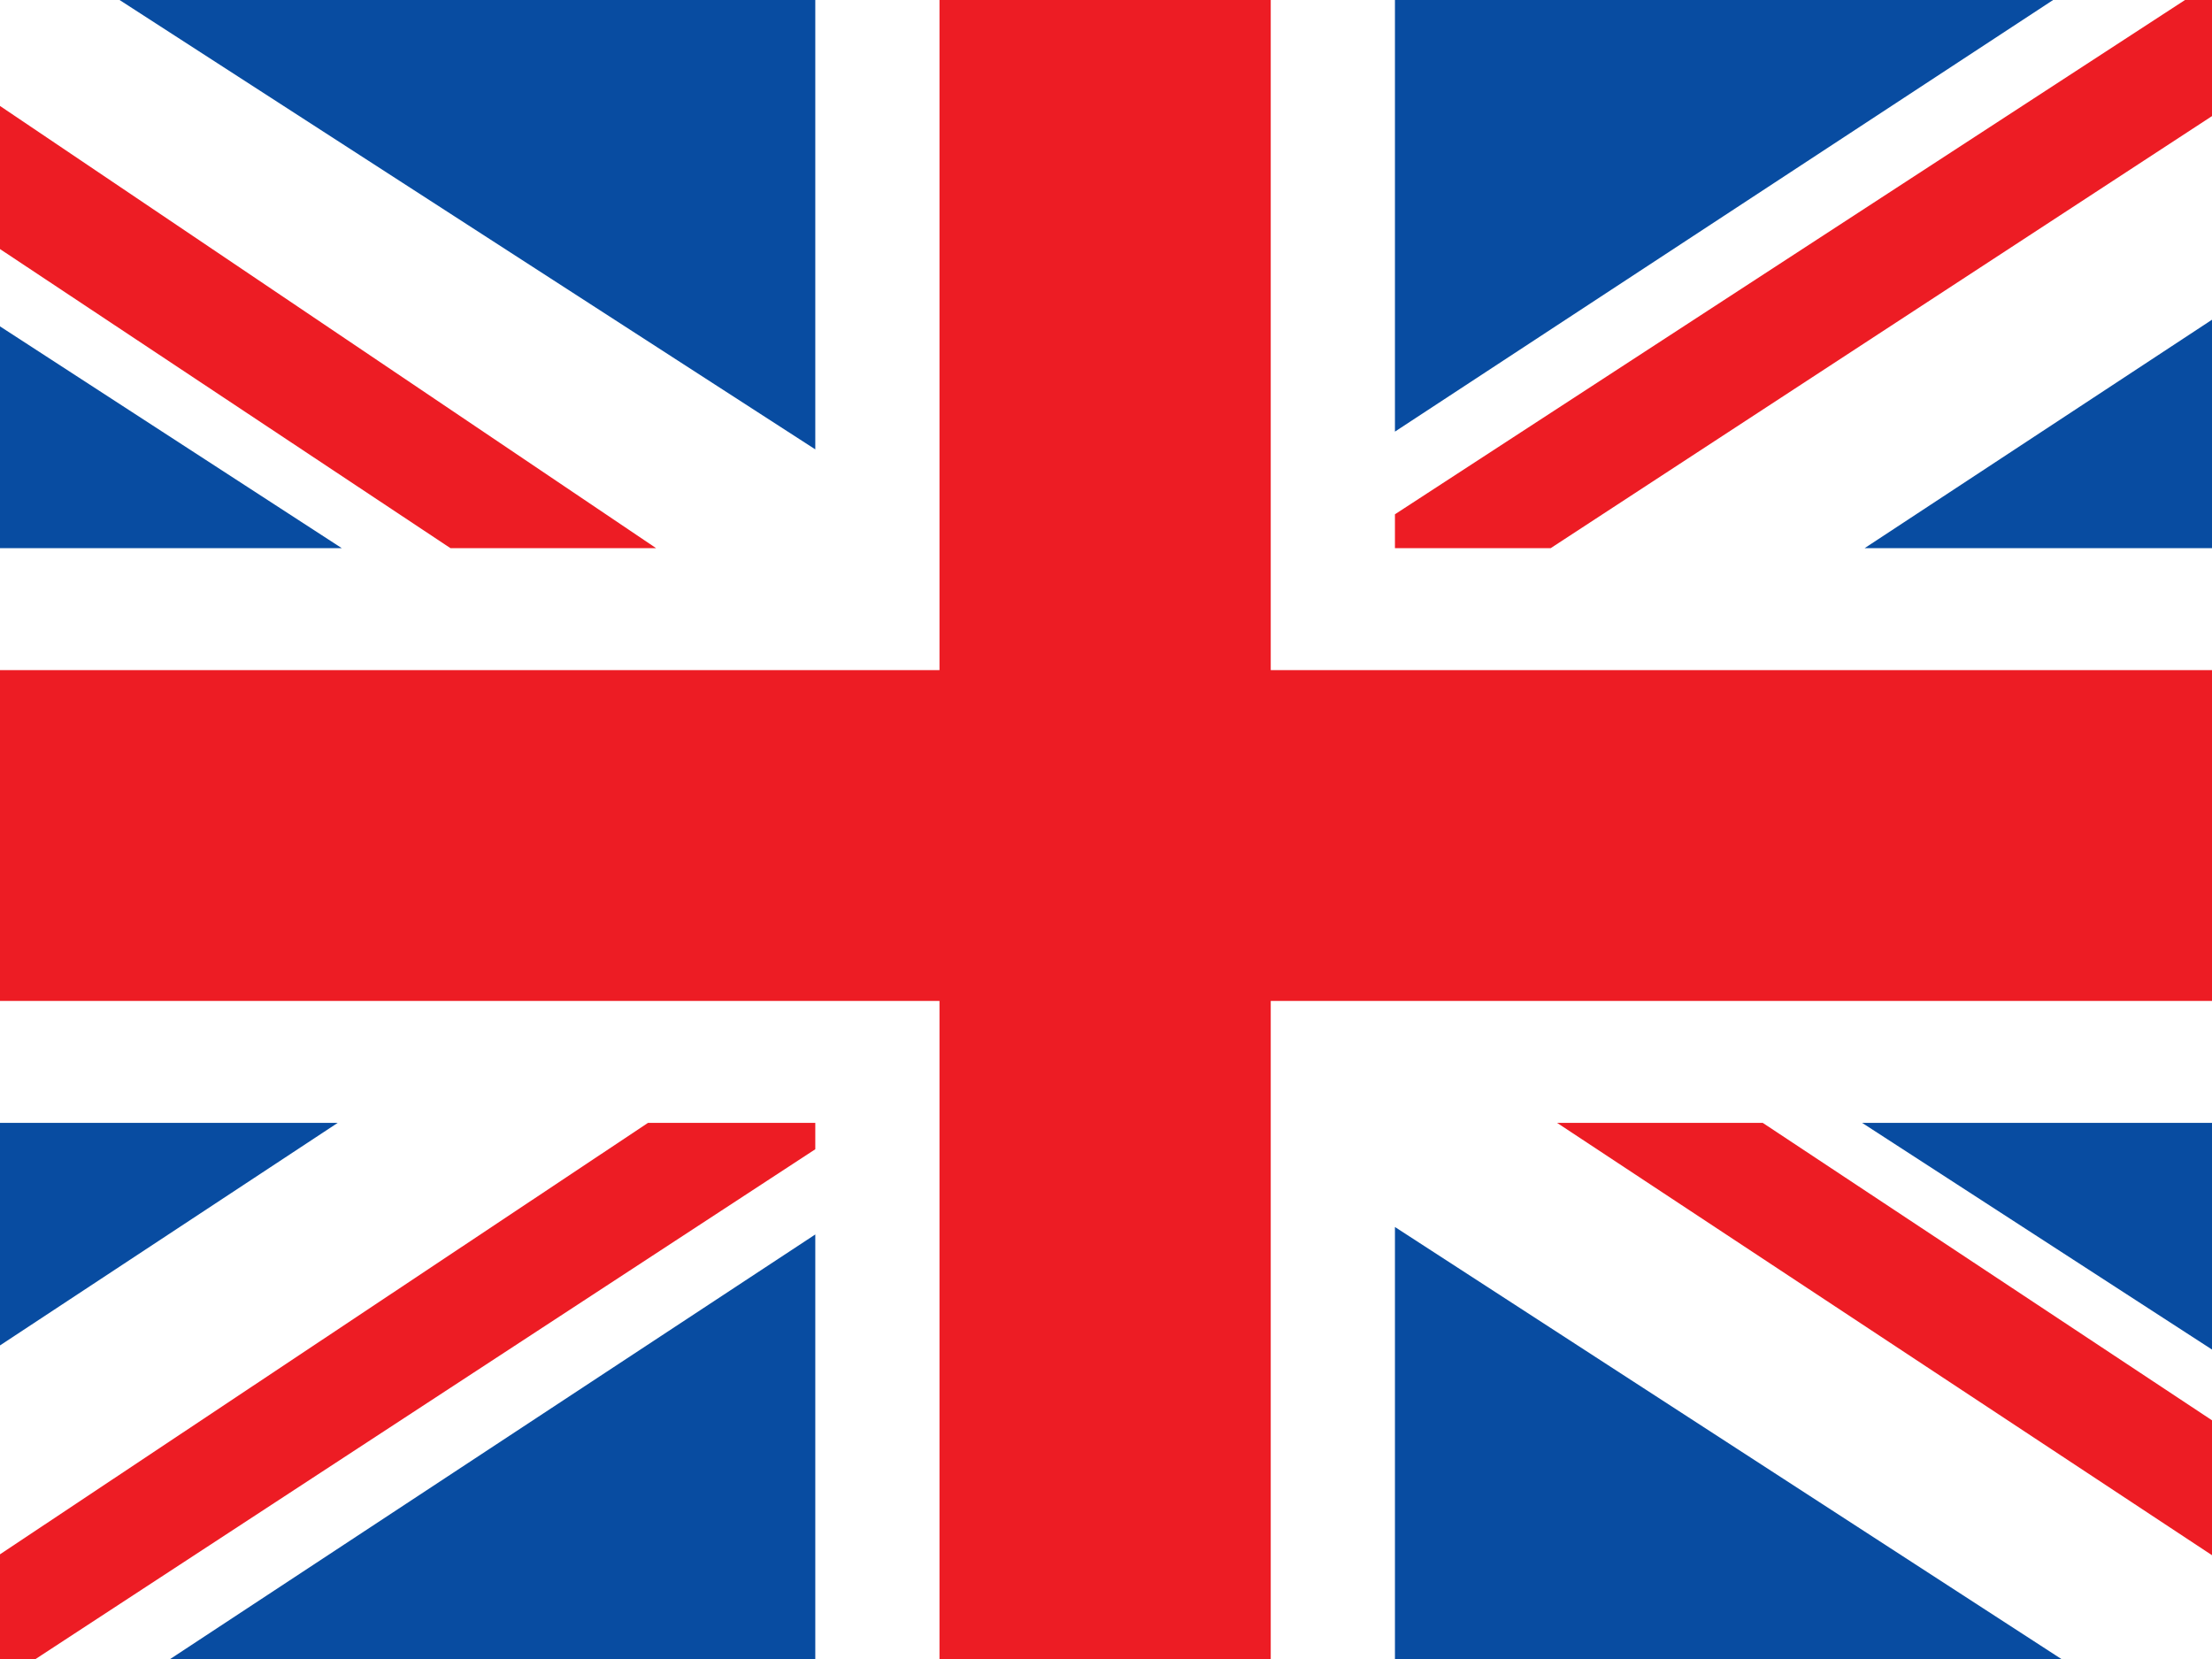 <?xml version="1.0" standalone="no"?><!DOCTYPE svg PUBLIC "-//W3C//DTD SVG 1.1//EN" "http://www.w3.org/Graphics/SVG/1.1/DTD/svg11.dtd"><svg width="100%" height="100%" viewBox="0 0 40 30" version="1.1" xmlns="http://www.w3.org/2000/svg" xmlns:xlink="http://www.w3.org/1999/xlink" xml:space="preserve" style="fill-rule:evenodd;clip-rule:evenodd;stroke-linejoin:round;stroke-miterlimit:1.414;"><rect x="0" y="0" width="40" height="30" fill="#333333" stroke="none"/><clipPath id="_clip1"><rect id="flag-en" x="0" y="0" width="40" height="30"/></clipPath><g clip-path="url(#_clip1)"><rect x="-2.843" y="0" width="45.686" height="30" style="fill:#084ca1;fill-rule:nonzero;"/><path d="M37.127,0l-11.902,7.805l0,-7.805l-10.482,0l0,8.126l-12.581,-8.126l-5.005,0l0,4.057l9.023,5.855l-9.023,0l0,10.393l8.95,0l-8.95,5.898l0,3.797l5.921,0l11.665,-7.677l0,7.677l10.482,0l0,-7.812l12.051,7.812l5.567,0l0,-3.754l-9.17,-5.941l9.17,0l0,-10.393l-9.124,0l9.124,-6l0,-3.912l-5.716,0Z" style="fill:#fff;fill-rule:nonzero;"/><path d="M-2.843,0l0,2.616l10.988,7.296l3.719,0l-14.707,-9.912Z" style="fill:#ed1c24;fill-rule:nonzero;"/><path d="M11.718,20.305l-14.561,9.695l3.487,0l14.099,-9.218l0,-0.477l-3.025,0Z" style="fill:#ed1c24;fill-rule:nonzero;"/><path d="M39.512,0l-14.287,9.3l0,0.612l2.817,0l14.801,-9.67l0,-0.242l-3.331,0Z" style="fill:#ed1c24;fill-rule:nonzero;"/><path d="M16.989,0l0,12.118l-19.832,0l0,5.982l19.832,0l0,11.9l5.99,0l0,-11.9l19.864,0l0,-5.982l-19.864,0l0,-12.118l-5.99,0Z" style="fill:#ed1c24;fill-rule:nonzero;"/><path d="M28.157,20.305l14.686,9.695l0,-2.434l-10.967,-7.261l-3.719,0Z" style="fill:#ed1c24;fill-rule:nonzero;"/></g></svg>